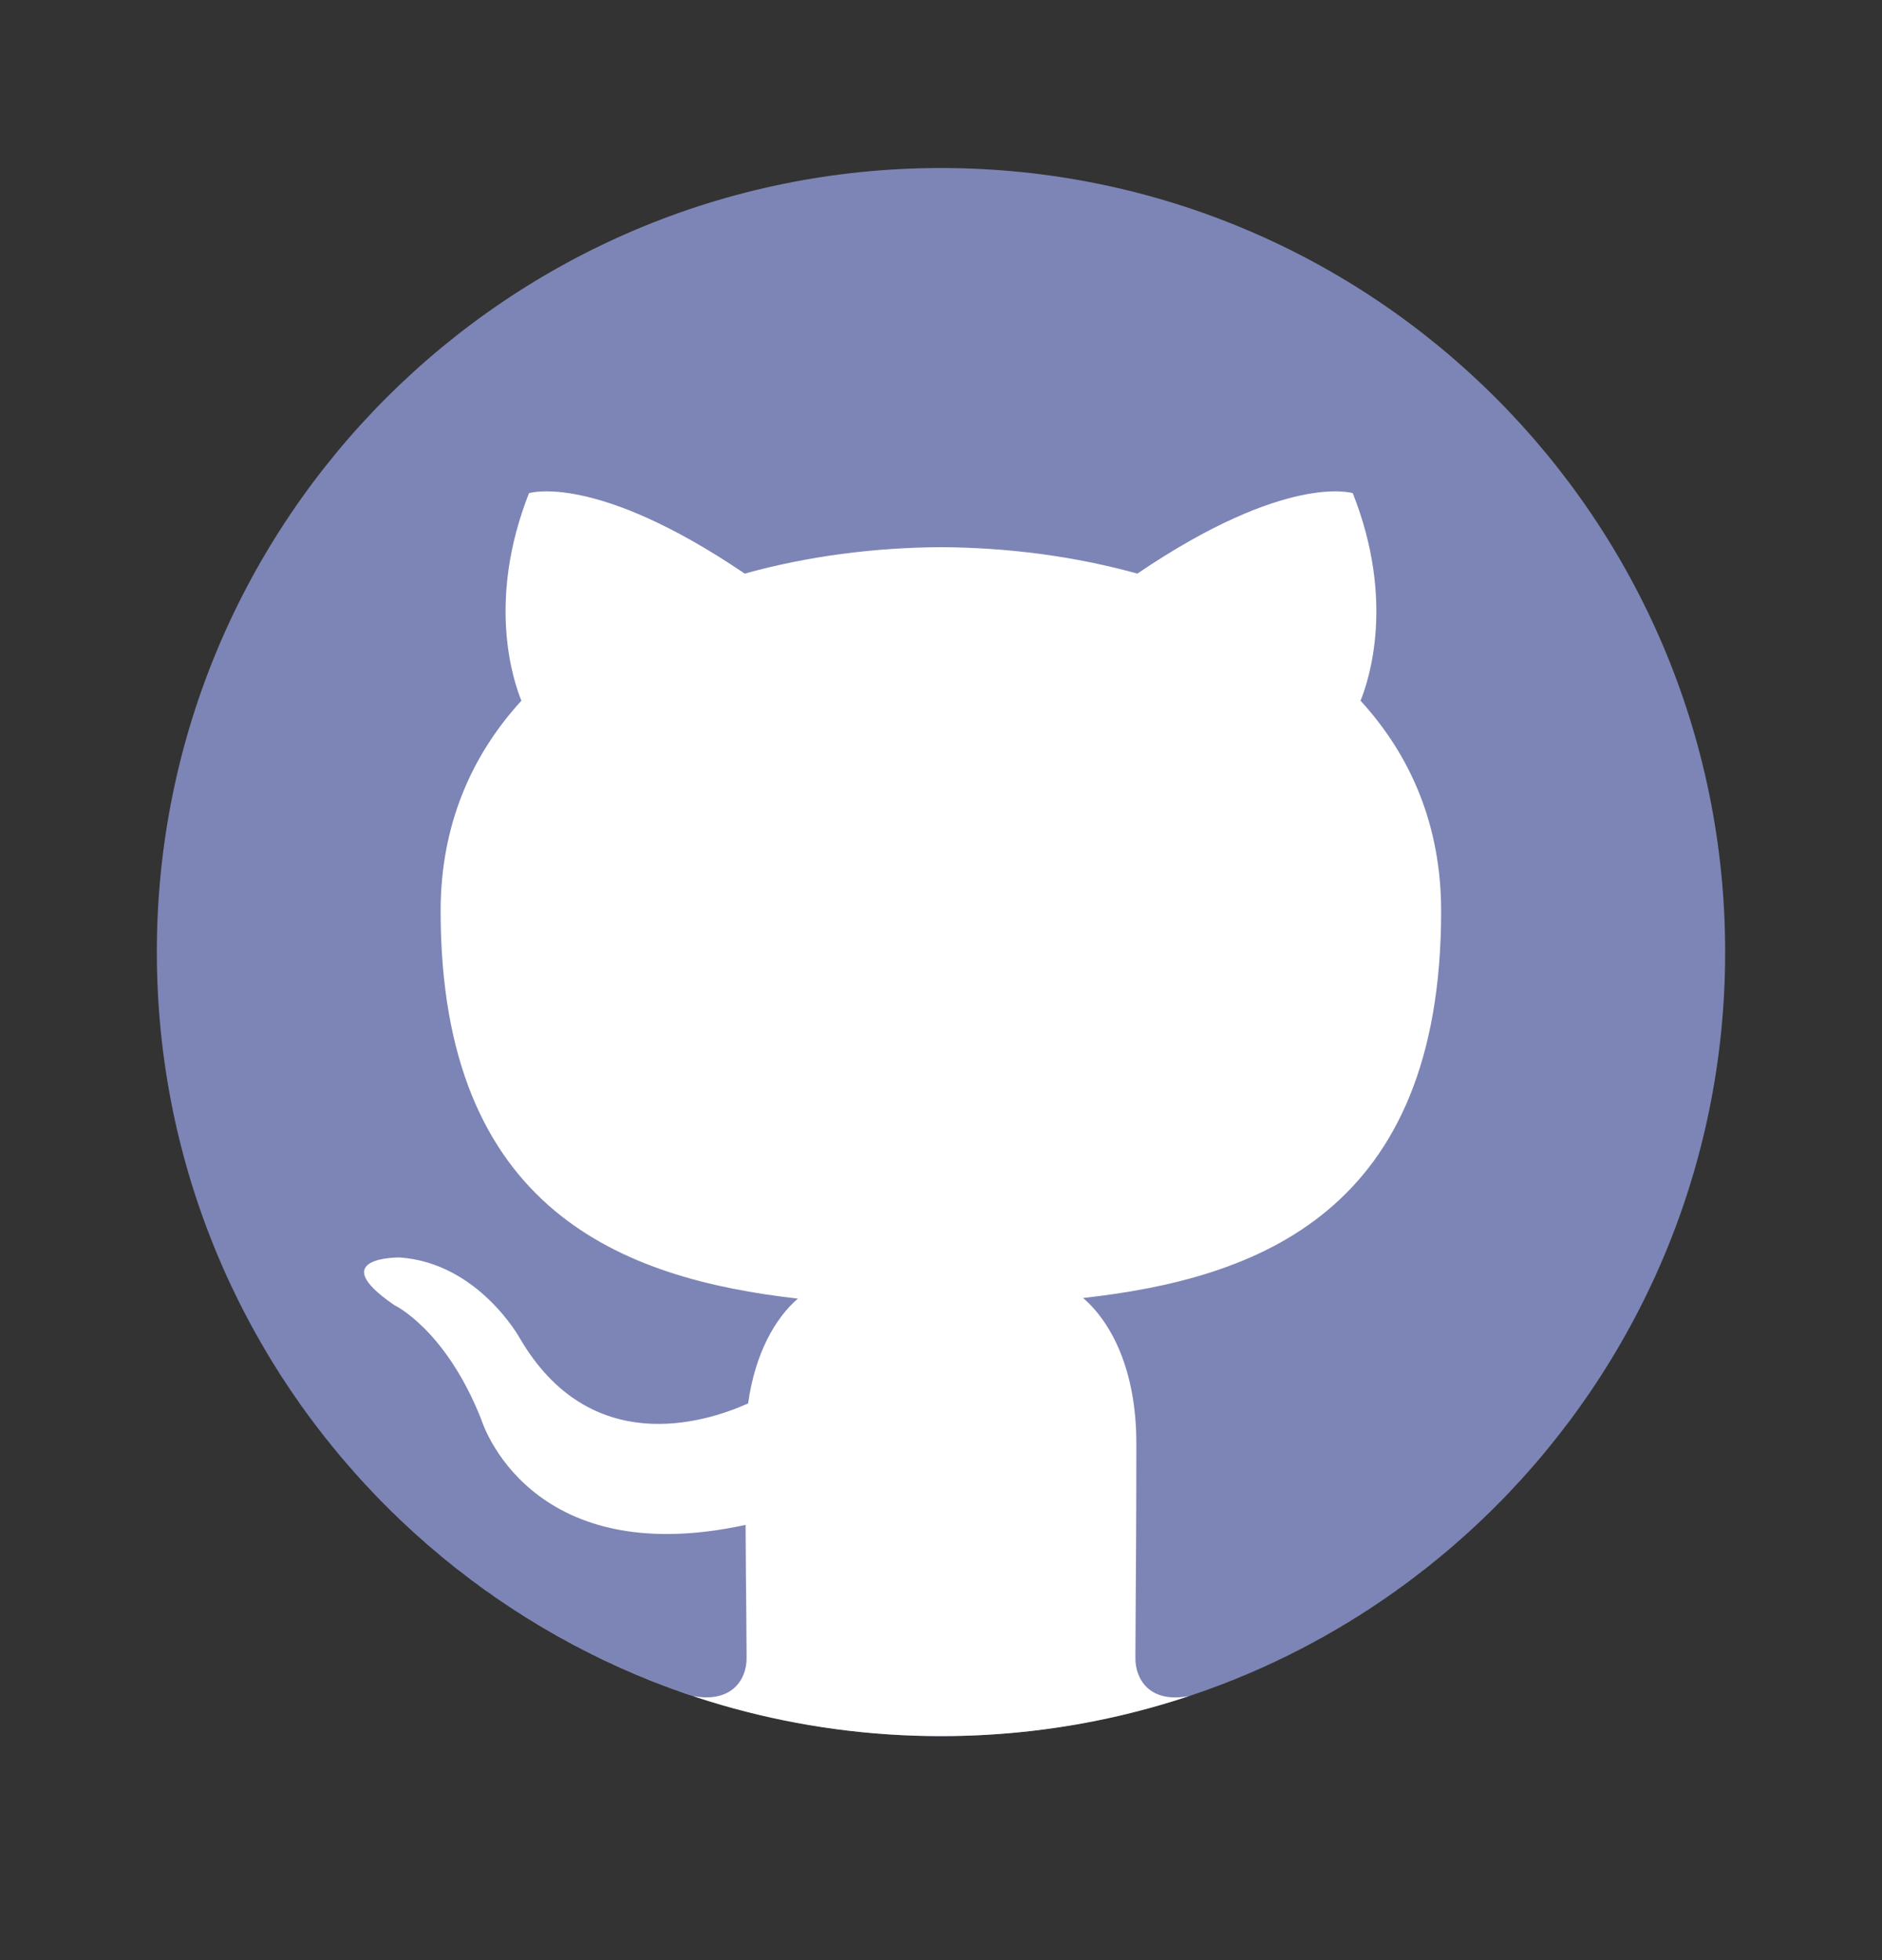 <svg width="24" height="25" viewBox="0 0 24 25" fill="none" xmlns="http://www.w3.org/2000/svg">
<rect x="0" y="0" width="24" height="25" fill="#333333" stroke="none"/>
<path d="M12 22.143C17.523 22.143 22 17.666 22 12.143C22 6.62 17.523 2.143 12 2.143C6.477 2.143 2 6.62 2 12.143C2 17.666 6.477 22.143 12 22.143Z" fill="#7C85B5"/>
<path d="M3.407 17.26C4.624 19.3 6.547 20.869 8.839 21.632C9.339 21.724 9.521 21.415 9.521 21.15C9.521 21.04 9.519 20.846 9.517 20.586C9.514 20.285 9.51 19.897 9.508 19.449C6.726 20.053 6.139 18.108 6.139 18.108C5.684 16.954 5.029 16.646 5.029 16.646C4.121 16.025 5.098 16.038 5.098 16.038C6.101 16.109 6.629 17.068 6.629 17.068C7.521 18.596 8.97 18.155 9.54 17.9C9.631 17.253 9.888 16.812 10.174 16.563C7.954 16.31 5.619 15.452 5.619 11.62C5.619 10.529 6.009 9.636 6.649 8.937C6.546 8.684 6.203 7.667 6.746 6.29C6.746 6.29 7.586 6.021 9.497 7.316C10.294 7.094 11.15 6.983 12 6.979C12.849 6.983 13.705 7.094 14.504 7.316C16.413 6.021 17.251 6.29 17.251 6.29C17.797 7.667 17.453 8.684 17.35 8.937C17.991 9.636 18.378 10.529 18.378 11.62C18.378 15.462 16.04 16.307 13.812 16.555C14.171 16.863 14.491 17.474 14.491 18.407C14.491 19.3 14.486 20.079 14.482 20.595C14.48 20.85 14.479 21.041 14.479 21.15C14.479 21.417 14.659 21.729 15.167 21.631C16.992 21.021 18.584 19.901 19.77 18.438C17.937 20.698 15.137 22.143 12 22.143C8.347 22.143 5.152 20.184 3.407 17.26Z" fill="white"/>
</svg>
